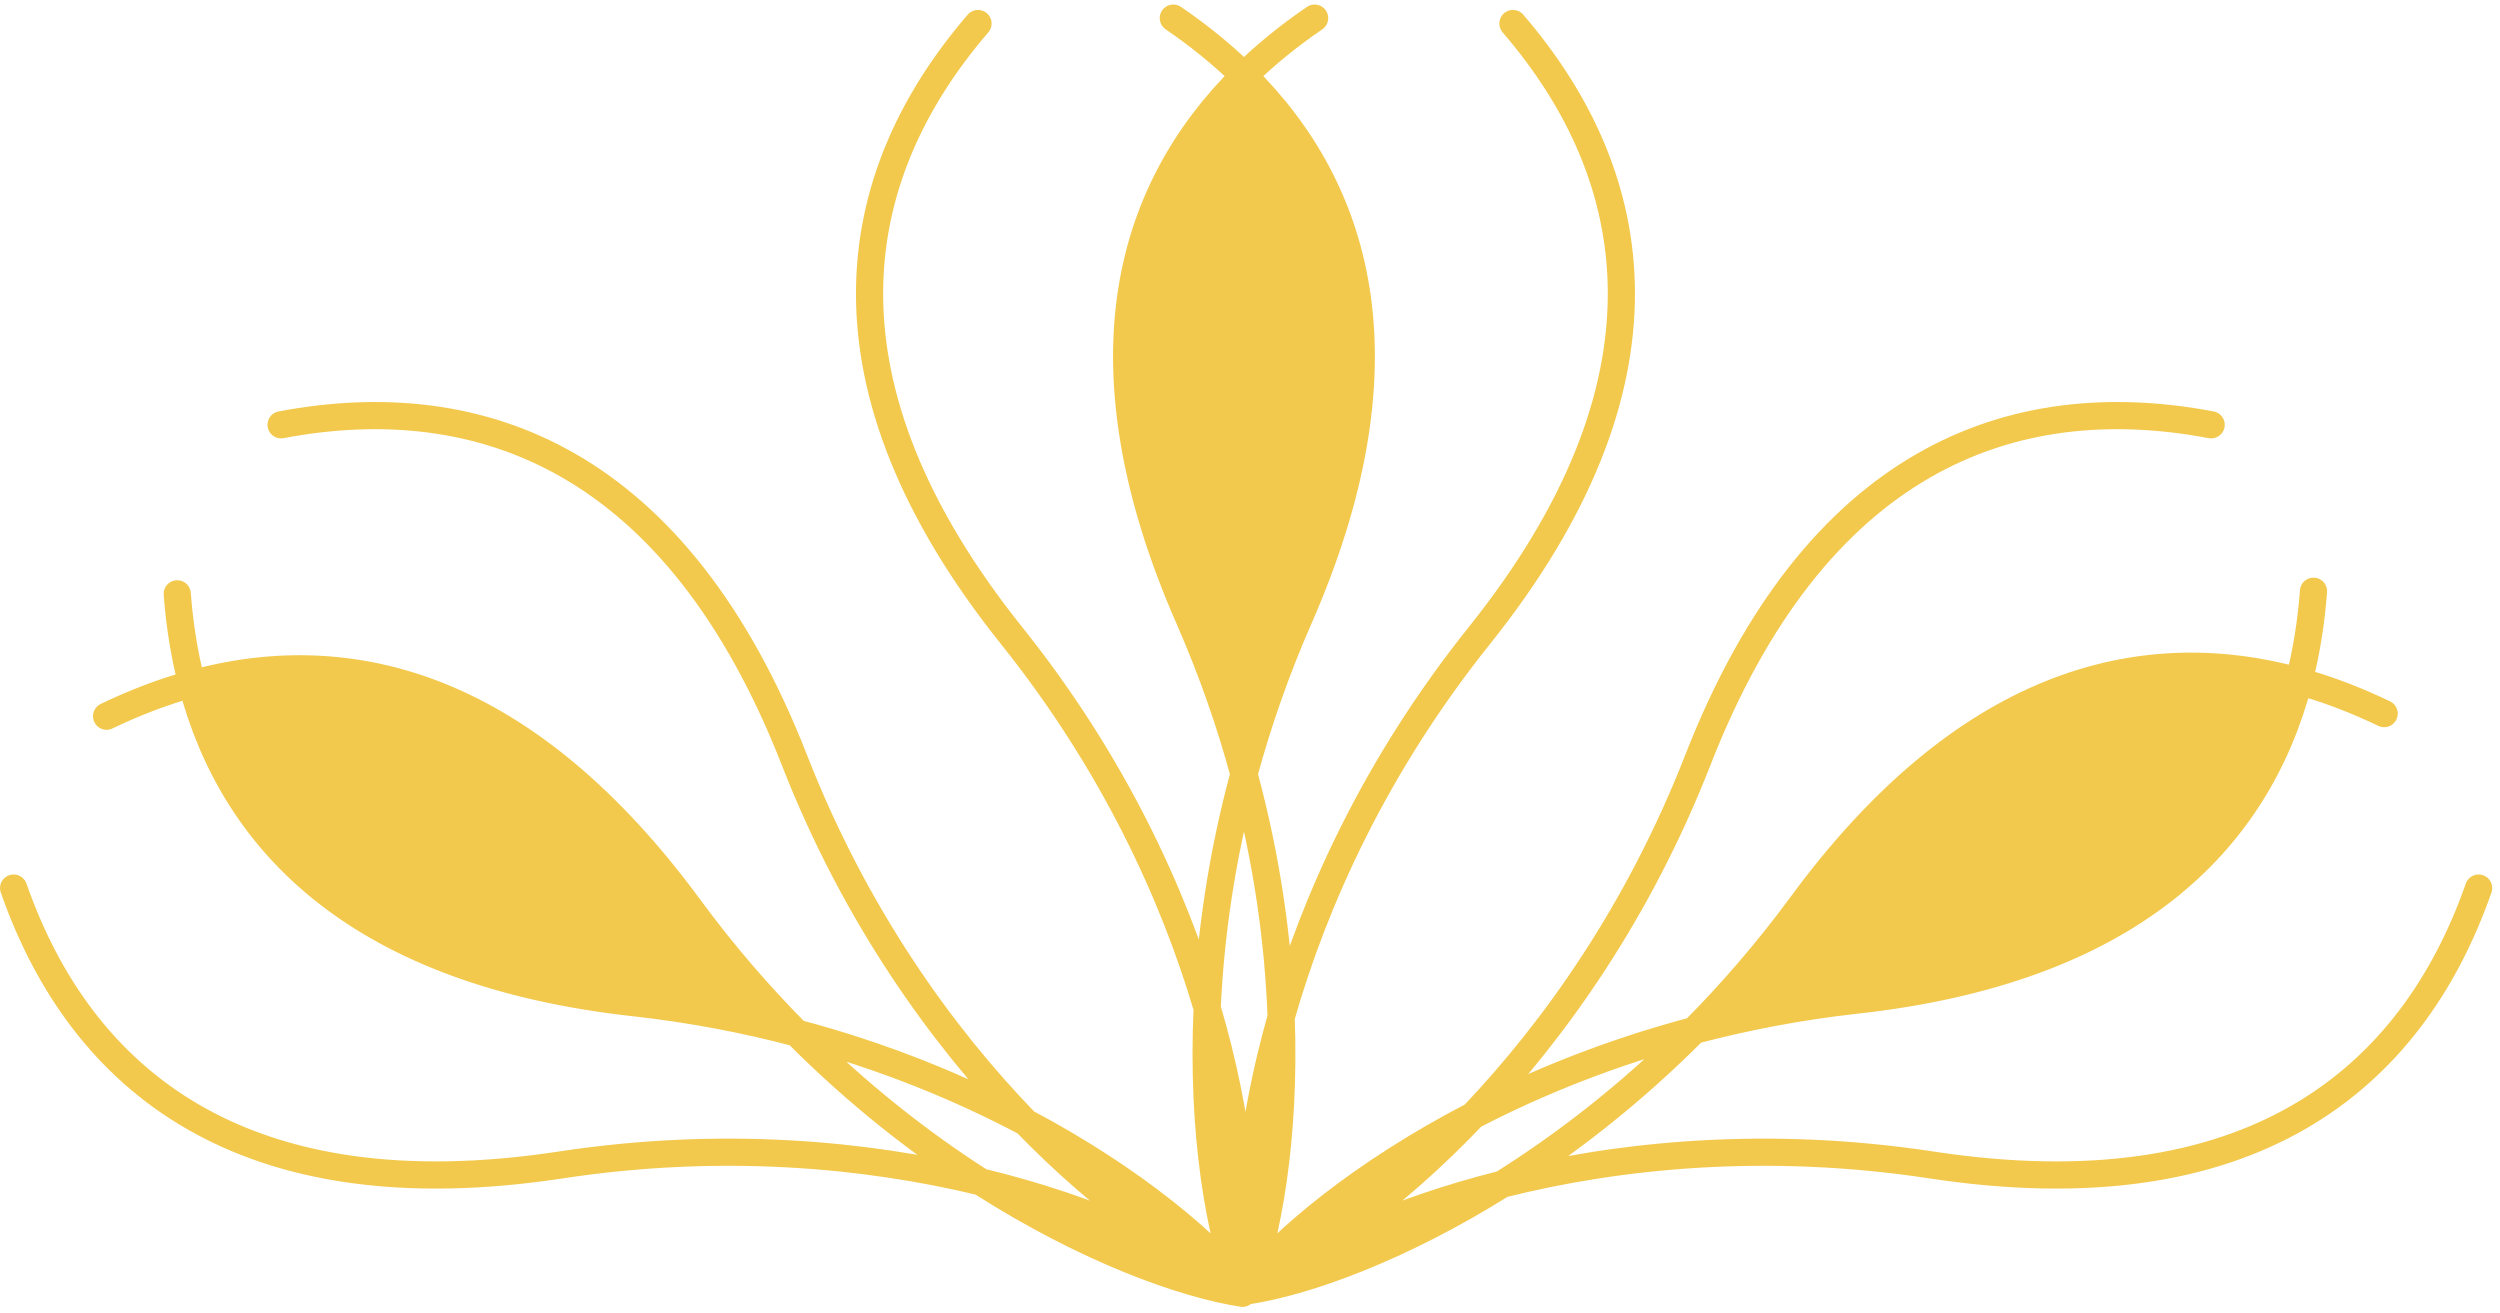 <svg width="276" height="145" viewBox="0 0 276 145" fill="none" xmlns="http://www.w3.org/2000/svg">
<path d="M143.403 68.263C140.842 74.105 138.851 79.87 137.334 85.465C135.818 79.87 133.827 74.105 131.266 68.263C119.166 40.666 124.171 21.347 137.334 8.37C150.498 21.347 155.503 40.666 143.403 68.263Z" fill="#F2C94C"/>
<path d="M204.96 110.414C198.62 111.117 192.632 112.276 187.028 113.76C191.115 109.649 195.113 105.042 198.891 99.903C216.741 75.626 235.974 70.301 253.795 75.212C249.138 93.101 234.91 107.095 204.96 110.414Z" fill="#F2C94C"/>
<path d="M76.087 100.19C79.866 105.33 83.863 109.936 87.95 114.047C82.347 112.563 76.358 111.404 70.018 110.702C40.069 107.382 25.841 93.388 21.184 75.499C39.004 70.588 58.237 75.913 76.087 100.19Z" fill="#F2C94C"/>
<path d="M137.063 142.462C134.706 136.423 132.64 125.249 133.271 111.29M133.271 111.29C133.626 103.426 134.837 94.677 137.334 85.465M133.271 111.29C136.921 123.672 137.682 134.132 137.006 140.225M133.271 111.29C129.565 98.719 122.881 84.168 111.702 70.198C89.513 42.467 93.263 19.689 107.971 2.598M137.334 85.465C138.851 79.87 140.842 74.105 143.403 68.263C155.503 40.666 150.498 21.347 137.334 8.37M137.334 85.465C139.938 95.071 141.144 104.173 141.439 112.295M137.334 85.465C135.818 79.87 133.827 74.105 131.266 68.263C119.166 40.666 124.171 21.347 137.334 8.37M137.334 8.37C134.978 6.047 132.361 3.927 129.534 2M137.334 8.37C139.69 6.047 142.308 3.927 145.135 2M137.995 140.225C137.337 134.298 138.04 124.237 141.439 112.295M141.439 112.295C145.081 99.498 151.82 84.542 163.298 70.198C185.488 42.467 181.737 19.689 167.029 2.598M141.439 112.295C141.929 125.785 139.906 136.569 137.606 142.462M137.532 142.023C141.583 136.963 150.227 129.587 162.631 123.153M162.631 123.153C169.62 119.528 177.802 116.203 187.028 113.76M162.631 123.153C153.733 132.505 145.055 138.395 139.44 140.855M162.631 123.153C171.665 113.658 180.925 100.595 187.434 83.928C200.355 50.846 221.956 42.705 244.111 46.897M187.028 113.76C192.632 112.276 198.62 111.117 204.96 110.414C234.91 107.095 249.138 93.101 253.795 75.212M187.028 113.76C180.011 120.818 172.731 126.413 165.845 130.729M187.028 113.76C191.115 109.649 195.113 105.042 198.891 99.903C216.741 75.626 235.974 70.301 253.795 75.212M253.795 75.212C254.628 72.01 255.155 68.684 255.411 65.272M253.795 75.212C256.984 76.091 260.128 77.298 263.211 78.783M139.935 141.712C144.739 138.178 153.803 133.756 165.845 130.729M165.845 130.729C178.748 127.486 195.07 125.843 213.232 128.611C248.342 133.963 266.193 119.326 273.64 98.043M165.845 130.729C154.407 137.898 144.057 141.538 137.803 142.493M137.175 142.78C130.767 141.802 120.057 138.004 108.284 130.479M108.284 130.479C101.65 126.239 94.679 120.816 87.95 114.047M108.284 130.479C120.831 133.509 130.271 138.079 135.209 141.712M108.284 130.479C95.544 127.403 79.601 125.915 61.912 128.611C26.802 133.963 8.951 119.326 1.504 98.043M87.95 114.047C83.863 109.936 79.866 105.33 76.087 100.19C58.237 75.913 39.004 70.588 21.184 75.499M87.95 114.047C97.571 116.595 106.057 120.102 113.238 123.907M87.95 114.047C82.347 112.563 76.358 111.404 70.018 110.702C40.069 107.382 25.841 93.388 21.184 75.499M21.184 75.499C17.994 76.378 14.85 77.585 11.767 79.07M21.184 75.499C20.35 72.298 19.823 68.971 19.568 65.559M135.704 140.855C130.242 138.461 121.88 132.822 113.238 123.907M113.238 123.907C103.977 114.355 94.394 101.04 87.71 83.928C74.79 50.846 53.188 42.705 31.033 46.897M113.238 123.907C125.165 130.228 133.493 137.372 137.446 142.31" stroke="#F2C94C" stroke-width="3" stroke-linecap="round"/>
</svg>
